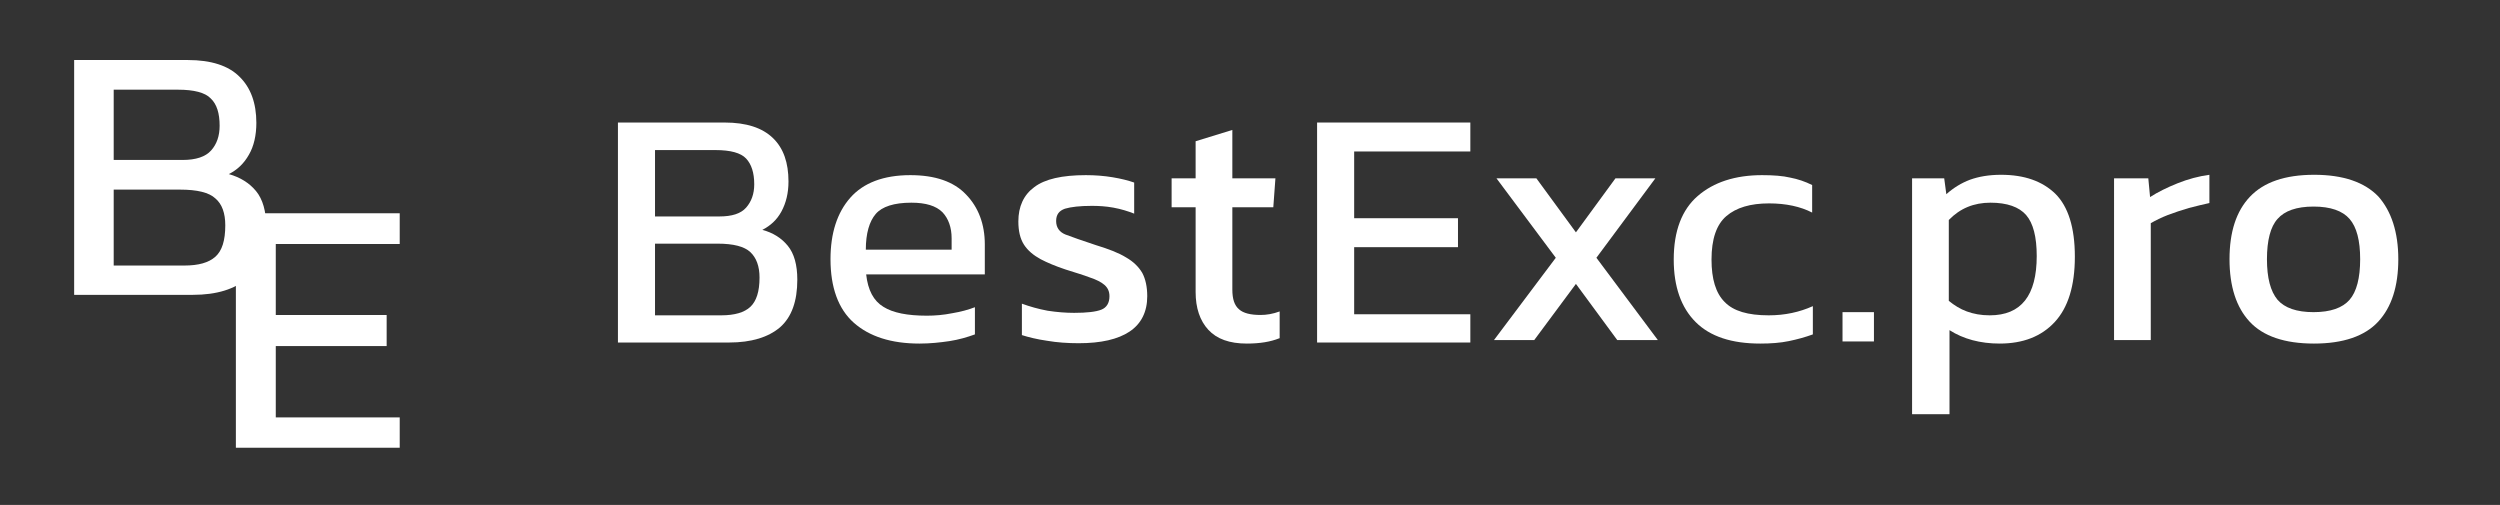<?xml version="1.0" encoding="utf-8"?>
<!-- Generator: Adobe Illustrator 26.5.0, SVG Export Plug-In . SVG Version: 6.00 Build 0)  -->
<svg version="1.1" id="Layer_1" xmlns="http://www.w3.org/2000/svg" xmlns:xlink="http://www.w3.org/1999/xlink" x="0px" y="0px"
	 viewBox="0 0 708 143" style="enable-background:new 0 0 708 143;" xml:space="preserve">
<rect x="0" y="0" width="708" height="143" fill="#333333" stroke="none"/>
<style type="text/css">
	.st0{fill:#FFFFFF;}
</style>
<g>
	<g>
		<g>
			<path class="st0" d="M66.8,126.9V60.4h46.4v8.7H78.1v20.1h31.4V98H78.1v20.2h35.1v8.6H66.8z"/>
		</g>
		<g>
			<path class="st0" d="M54.6,83.5H21V17h32.2c6.6,0,11.5,1.6,14.6,4.7c3.2,3.1,4.8,7.5,4.8,13.1c0,3.5-0.7,6.6-2.1,9
				c-1.4,2.5-3.3,4.3-5.7,5.5c3.2,0.9,5.8,2.5,7.7,4.8c1.9,2.3,2.9,5.7,2.9,10.2c0,6.5-1.7,11.3-5.2,14.4
				C66.5,81.9,61.4,83.5,54.6,83.5z M32.2,25.4v19.9h19.5c3.8,0,6.5-0.9,8.1-2.7c1.6-1.8,2.4-4.1,2.4-7c0-3.5-0.8-6.1-2.5-7.7
				c-1.6-1.7-4.8-2.5-9.3-2.5H32.2z M32.2,53.6v21.6h20c4,0,6.9-0.8,8.8-2.5c1.9-1.7,2.8-4.6,2.8-8.9c0-3.4-0.9-6-2.8-7.6
				c-1.8-1.7-5.2-2.5-10-2.5H32.2z"/>
		</g>
	</g>
	<g>
		<path class="st0" d="M206.5,97H175V34.7h30.2c6.2,0,10.7,1.5,13.7,4.4c3,2.9,4.4,7,4.4,12.3c0,3.3-0.7,6.1-2,8.5s-3.1,4-5.4,5.2
			c3,0.8,5.4,2.3,7.2,4.5c1.8,2.2,2.7,5.4,2.7,9.6c0,6.1-1.6,10.6-4.9,13.5C217.6,95.5,212.8,97,206.5,97z M185.5,42.6v18.7h18.2
			c3.6,0,6.1-0.8,7.6-2.5c1.5-1.7,2.3-3.9,2.3-6.6c0-3.3-0.8-5.7-2.3-7.3c-1.5-1.6-4.4-2.4-8.7-2.4H185.5z M185.5,69.1v20.2h18.8
			c3.7,0,6.5-0.8,8.2-2.4c1.7-1.6,2.6-4.3,2.6-8.3c0-3.2-0.9-5.6-2.6-7.2c-1.7-1.6-4.8-2.4-9.3-2.4H185.5z"/>
		<path class="st0" d="M268.9,96.6c-2.7,0.4-5.5,0.7-8.5,0.7c-8,0-14.2-2-18.6-5.9c-4.4-3.9-6.6-10-6.6-18c0-7.4,1.9-13.2,5.6-17.4
			s9.4-6.4,17-6.4c7,0,12.3,1.8,15.8,5.5c3.5,3.6,5.3,8.4,5.3,14.1v8.5h-33.6c0.5,4.5,2.1,7.5,4.9,9.2c2.7,1.7,6.8,2.5,12.3,2.5
			c2.3,0,4.7-0.2,7.2-0.7c2.4-0.4,4.6-1,6.4-1.7v7.7C273.9,95.5,271.5,96.2,268.9,96.6z M248,60.6c-1.8,2.1-2.8,5.5-2.8,10.1h24.3
			v-3.2c0-3.1-0.9-5.6-2.6-7.4c-1.8-1.8-4.7-2.7-8.8-2.7C253.2,57.4,249.8,58.5,248,60.6z"/>
		<path class="st0" d="M319.9,93.9c-3.3,2.2-8.1,3.3-14.4,3.3c-3.1,0-6.1-0.2-9-0.7c-2.8-0.4-5.2-1-7.1-1.6v-8.9
			c2.2,0.8,4.6,1.5,7.3,2c2.6,0.4,5.1,0.6,7.5,0.6c3.6,0,6.2-0.3,7.7-0.9c1.5-0.6,2.3-1.9,2.3-3.8c0-1.4-0.5-2.4-1.4-3.2
			c-0.9-0.8-2.3-1.5-4.1-2.1c-1.8-0.7-4.2-1.4-7-2.3c-2.7-0.9-5.1-1.9-7-2.9c-2-1.1-3.6-2.4-4.7-4.1c-1.1-1.7-1.6-3.9-1.6-6.6
			c0-4.2,1.5-7.5,4.5-9.7c3-2.3,7.9-3.4,14.6-3.4c2.7,0,5.2,0.2,7.6,0.6c2.4,0.4,4.4,0.9,6.1,1.5v8.8c-1.8-0.7-3.7-1.3-5.9-1.7
			c-2.2-0.4-4.2-0.5-6.1-0.5c-3.4,0-5.9,0.3-7.6,0.8c-1.7,0.6-2.5,1.7-2.5,3.5c0,1.8,0.9,3.1,2.6,3.8c1.8,0.7,4.7,1.7,8.6,3
			c3.6,1.1,6.5,2.2,8.6,3.5c2.1,1.2,3.6,2.7,4.6,4.4c0.9,1.7,1.4,3.9,1.4,6.6C324.9,88.3,323.2,91.7,319.9,93.9z"/>
		<path class="st0" d="M362.3,95.8c-2.5,1-5.5,1.5-9.2,1.5c-4.9,0-8.5-1.3-10.9-3.9c-2.4-2.6-3.6-6.2-3.6-10.7v-24h-6.8v-8.2h6.8V40
			l10.4-3.2v13.7h12.2l-0.6,8.2H349V82c0,2.7,0.6,4.5,1.9,5.6c1.2,1.1,3.3,1.6,6.1,1.6c1.7,0,3.5-0.3,5.4-1V95.8z"/>
		<path class="st0" d="M373,97V34.7h43.4v8.2h-32.9v18.9h29.4v8.2h-29.4v19h32.9V97H373z"/>
		<path class="st0" d="M434.5,96.3h-11.4L440.6,73l-16.8-22.5h11.3l11.2,15.3l11.2-15.3h11.3L452.1,73l17.4,23.3h-11.5l-11.7-15.9
			L434.5,96.3z"/>
		<path class="st0" d="M506.6,96.6c-2.4,0.5-5.1,0.7-8.1,0.7c-8.1,0-14.2-2-18.3-6.1c-4.1-4.1-6.2-10-6.2-17.7
			c0-8.1,2.3-14.1,6.8-18c4.5-3.9,10.6-5.9,18.2-5.9c3.2,0,5.9,0.2,8,0.7c2.1,0.4,4.2,1.1,6.2,2.1v7.8c-3.3-1.7-7.4-2.6-12.2-2.6
			c-5.3,0-9.3,1.2-12.1,3.6c-2.8,2.4-4.2,6.5-4.2,12.3c0,5.5,1.2,9.5,3.7,12c2.5,2.6,6.6,3.8,12.5,3.8c4.6,0,8.7-0.9,12.5-2.6v8
			C511.2,95.5,509,96.1,506.6,96.6z"/>
		<path class="st0" d="M530.7,96.7h-8.9v-8.3h8.9V96.7z"/>
		<path class="st0" d="M541.5,117.2V50.5h9.1l0.6,4.5c2-1.8,4.3-3.2,6.7-4.1c2.5-0.9,5.4-1.4,8.8-1.4c6.6,0,11.7,1.8,15.4,5.4
			c3.6,3.6,5.5,9.5,5.5,17.8c0,8.2-1.9,14.4-5.7,18.5c-3.8,4.1-9,6.1-15.6,6.1c-5.5,0-10.3-1.3-14.2-3.8v23.8H541.5z M557,88.2
			c1.9,0.7,4,1.1,6.5,1.1c8.9,0,13.3-5.6,13.3-16.8c0-5.4-1-9.3-3-11.6c-2-2.3-5.4-3.5-10.1-3.5c-4.7,0-8.6,1.6-11.8,4.9v22.9
			C553.5,86.5,555.1,87.5,557,88.2z"/>
		<path class="st0" d="M609.2,96.3h-10.5V50.5h9.7l0.5,5.3c2.2-1.4,4.8-2.7,7.8-3.9c3-1.2,6-2,9-2.4v8c-1.7,0.4-3.6,0.8-5.8,1.4
			c-2.1,0.6-4.1,1.3-6,2c-1.8,0.7-3.4,1.5-4.8,2.3V96.3z"/>
		<path class="st0" d="M679.2,73.4c0,7.7-1.9,13.6-5.7,17.7c-3.8,4.1-9.9,6.2-18.2,6.2c-8.3,0-14.4-2.1-18.2-6.2
			c-3.8-4.1-5.7-10-5.7-17.7s1.9-13.6,5.8-17.7c3.9-4.1,9.9-6.2,18.2-6.2c8.2,0,14.3,2.1,18.2,6.2C677.2,59.8,679.2,65.7,679.2,73.4
			z M642,73.4c0,5.3,1,9.1,3,11.5c2,2.3,5.4,3.5,10.2,3.5c4.8,0,8.2-1.2,10.2-3.5c2-2.3,3-6.2,3-11.5c0-5.3-1-9.1-3-11.4
			c-2-2.3-5.4-3.5-10.2-3.5c-4.8,0-8.2,1.2-10.2,3.5C643,64.2,642,68.1,642,73.4z"/>
	</g>
</g>
</svg>
